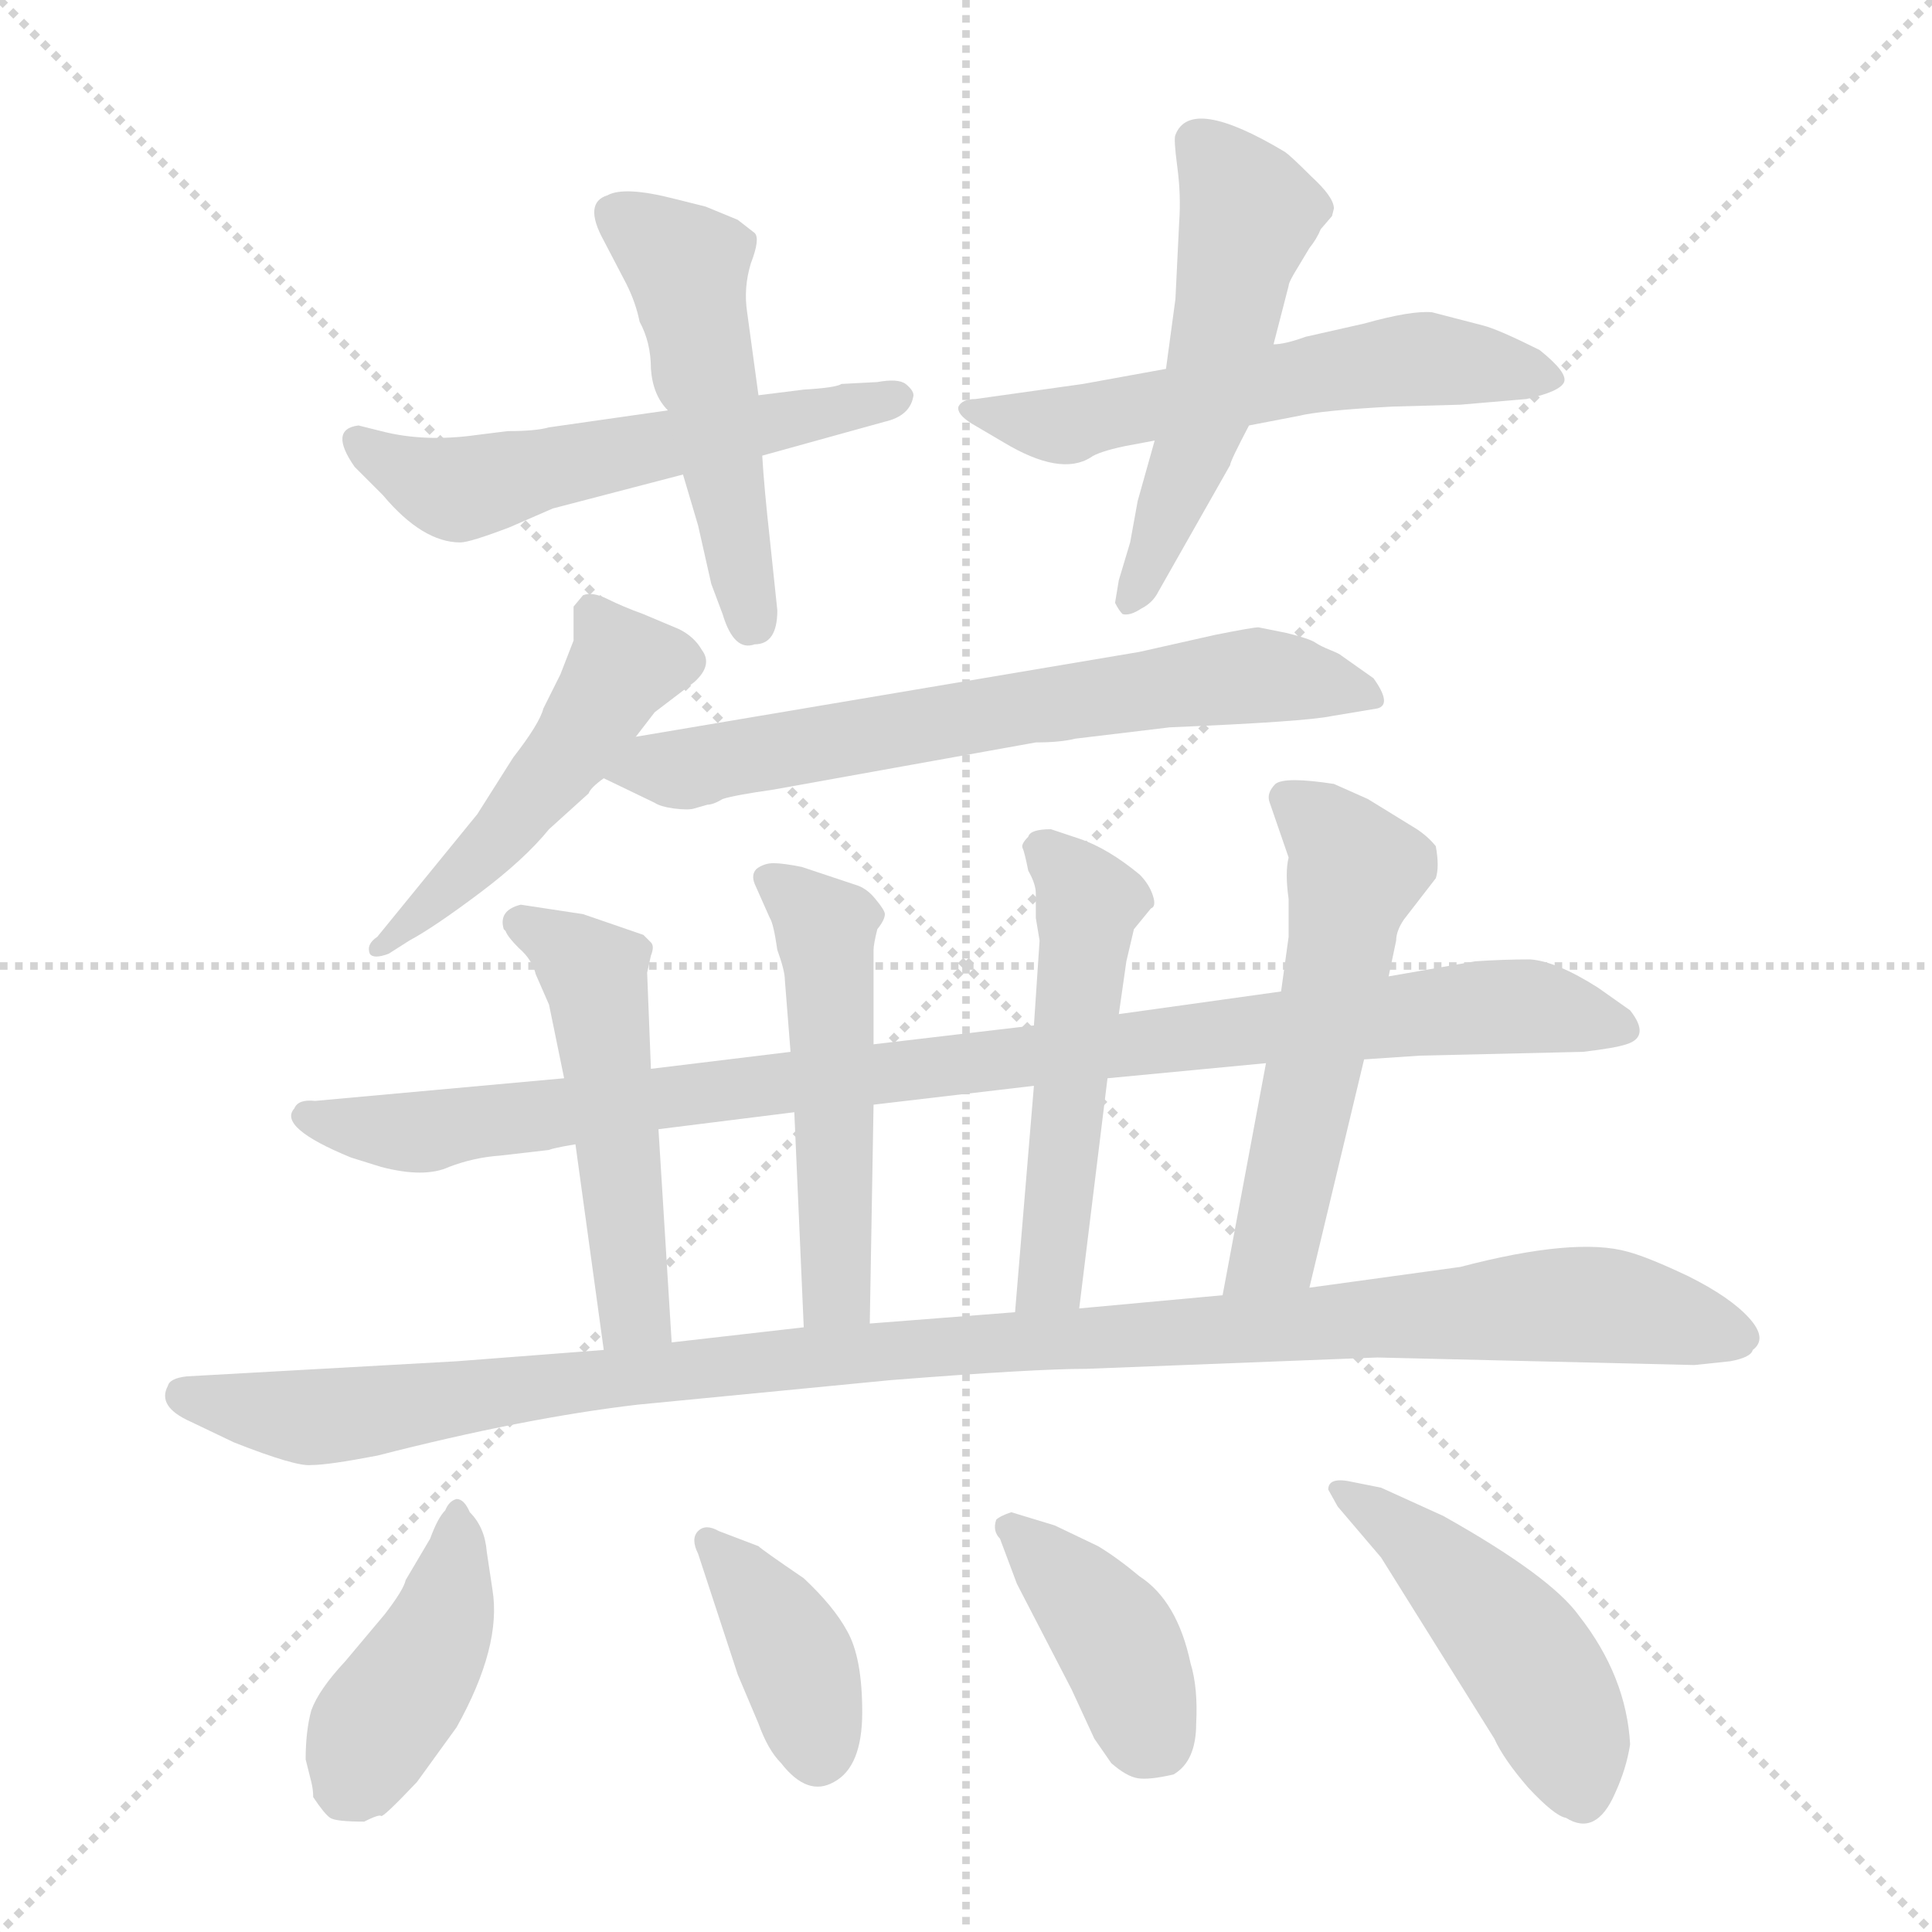 <svg xmlns="http://www.w3.org/2000/svg" version="1.1" viewBox="0 0 1024 1024">
  <g stroke="lightgray" stroke-dasharray="1,1" stroke-width="1" transform="scale(4, 4)">
    <line x1="0" y1="0" x2="256" y2="256" />
    <line x1="256" y1="0" x2="0" y2="256" />
    <line x1="128" y1="0" x2="128" y2="256" />
    <line x1="0" y1="128" x2="256" y2="128" />
  </g>
  <g transform="scale(1.0, -1.0) translate(0.0, -813.50)">
    <style type="text/css">
      
        @keyframes keyframes0 {
          from {
            stroke: blue;
            stroke-dashoffset: 549;
            stroke-width: 128;
          }
          64% {
            animation-timing-function: step-end;
            stroke: blue;
            stroke-dashoffset: 0;
            stroke-width: 128;
          }
          to {
            stroke: black;
            stroke-width: 1024;
          }
        }
        #make-me-a-hanzi-animation-0 {
          animation: keyframes0 0.697s both;
          animation-delay: 0s;
          animation-timing-function: linear;
        }
      
        @keyframes keyframes1 {
          from {
            stroke: blue;
            stroke-dashoffset: 489;
            stroke-width: 128;
          }
          61% {
            animation-timing-function: step-end;
            stroke: blue;
            stroke-dashoffset: 0;
            stroke-width: 128;
          }
          to {
            stroke: black;
            stroke-width: 1024;
          }
        }
        #make-me-a-hanzi-animation-1 {
          animation: keyframes1 0.648s both;
          animation-delay: 0.697s;
          animation-timing-function: linear;
        }
      
        @keyframes keyframes2 {
          from {
            stroke: blue;
            stroke-dashoffset: 570;
            stroke-width: 128;
          }
          65% {
            animation-timing-function: step-end;
            stroke: blue;
            stroke-dashoffset: 0;
            stroke-width: 128;
          }
          to {
            stroke: black;
            stroke-width: 1024;
          }
        }
        #make-me-a-hanzi-animation-2 {
          animation: keyframes2 0.714s both;
          animation-delay: 1.345s;
          animation-timing-function: linear;
        }
      
        @keyframes keyframes3 {
          from {
            stroke: blue;
            stroke-dashoffset: 520;
            stroke-width: 128;
          }
          63% {
            animation-timing-function: step-end;
            stroke: blue;
            stroke-dashoffset: 0;
            stroke-width: 128;
          }
          to {
            stroke: black;
            stroke-width: 1024;
          }
        }
        #make-me-a-hanzi-animation-3 {
          animation: keyframes3 0.673s both;
          animation-delay: 2.059s;
          animation-timing-function: linear;
        }
      
        @keyframes keyframes4 {
          from {
            stroke: blue;
            stroke-dashoffset: 486;
            stroke-width: 128;
          }
          61% {
            animation-timing-function: step-end;
            stroke: blue;
            stroke-dashoffset: 0;
            stroke-width: 128;
          }
          to {
            stroke: black;
            stroke-width: 1024;
          }
        }
        #make-me-a-hanzi-animation-4 {
          animation: keyframes4 0.646s both;
          animation-delay: 2.732s;
          animation-timing-function: linear;
        }
      
        @keyframes keyframes5 {
          from {
            stroke: blue;
            stroke-dashoffset: 657;
            stroke-width: 128;
          }
          68% {
            animation-timing-function: step-end;
            stroke: blue;
            stroke-dashoffset: 0;
            stroke-width: 128;
          }
          to {
            stroke: black;
            stroke-width: 1024;
          }
        }
        #make-me-a-hanzi-animation-5 {
          animation: keyframes5 0.785s both;
          animation-delay: 3.377s;
          animation-timing-function: linear;
        }
      
        @keyframes keyframes6 {
          from {
            stroke: blue;
            stroke-dashoffset: 958;
            stroke-width: 128;
          }
          76% {
            animation-timing-function: step-end;
            stroke: blue;
            stroke-dashoffset: 0;
            stroke-width: 128;
          }
          to {
            stroke: black;
            stroke-width: 1024;
          }
        }
        #make-me-a-hanzi-animation-6 {
          animation: keyframes6 1.03s both;
          animation-delay: 4.162s;
          animation-timing-function: linear;
        }
      
        @keyframes keyframes7 {
          from {
            stroke: blue;
            stroke-dashoffset: 503;
            stroke-width: 128;
          }
          62% {
            animation-timing-function: step-end;
            stroke: blue;
            stroke-dashoffset: 0;
            stroke-width: 128;
          }
          to {
            stroke: black;
            stroke-width: 1024;
          }
        }
        #make-me-a-hanzi-animation-7 {
          animation: keyframes7 0.659s both;
          animation-delay: 5.192s;
          animation-timing-function: linear;
        }
      
        @keyframes keyframes8 {
          from {
            stroke: blue;
            stroke-dashoffset: 506;
            stroke-width: 128;
          }
          62% {
            animation-timing-function: step-end;
            stroke: blue;
            stroke-dashoffset: 0;
            stroke-width: 128;
          }
          to {
            stroke: black;
            stroke-width: 1024;
          }
        }
        #make-me-a-hanzi-animation-8 {
          animation: keyframes8 0.662s both;
          animation-delay: 5.851s;
          animation-timing-function: linear;
        }
      
        @keyframes keyframes9 {
          from {
            stroke: blue;
            stroke-dashoffset: 508;
            stroke-width: 128;
          }
          62% {
            animation-timing-function: step-end;
            stroke: blue;
            stroke-dashoffset: 0;
            stroke-width: 128;
          }
          to {
            stroke: black;
            stroke-width: 1024;
          }
        }
        #make-me-a-hanzi-animation-9 {
          animation: keyframes9 0.663s both;
          animation-delay: 6.513s;
          animation-timing-function: linear;
        }
      
        @keyframes keyframes10 {
          from {
            stroke: blue;
            stroke-dashoffset: 540;
            stroke-width: 128;
          }
          64% {
            animation-timing-function: step-end;
            stroke: blue;
            stroke-dashoffset: 0;
            stroke-width: 128;
          }
          to {
            stroke: black;
            stroke-width: 1024;
          }
        }
        #make-me-a-hanzi-animation-10 {
          animation: keyframes10 0.689s both;
          animation-delay: 7.176s;
          animation-timing-function: linear;
        }
      
        @keyframes keyframes11 {
          from {
            stroke: blue;
            stroke-dashoffset: 1086;
            stroke-width: 128;
          }
          78% {
            animation-timing-function: step-end;
            stroke: blue;
            stroke-dashoffset: 0;
            stroke-width: 128;
          }
          to {
            stroke: black;
            stroke-width: 1024;
          }
        }
        #make-me-a-hanzi-animation-11 {
          animation: keyframes11 1.134s both;
          animation-delay: 7.866s;
          animation-timing-function: linear;
        }
      
        @keyframes keyframes12 {
          from {
            stroke: blue;
            stroke-dashoffset: 419;
            stroke-width: 128;
          }
          58% {
            animation-timing-function: step-end;
            stroke: blue;
            stroke-dashoffset: 0;
            stroke-width: 128;
          }
          to {
            stroke: black;
            stroke-width: 1024;
          }
        }
        #make-me-a-hanzi-animation-12 {
          animation: keyframes12 0.591s both;
          animation-delay: 8.999s;
          animation-timing-function: linear;
        }
      
        @keyframes keyframes13 {
          from {
            stroke: blue;
            stroke-dashoffset: 381;
            stroke-width: 128;
          }
          55% {
            animation-timing-function: step-end;
            stroke: blue;
            stroke-dashoffset: 0;
            stroke-width: 128;
          }
          to {
            stroke: black;
            stroke-width: 1024;
          }
        }
        #make-me-a-hanzi-animation-13 {
          animation: keyframes13 0.56s both;
          animation-delay: 9.59s;
          animation-timing-function: linear;
        }
      
        @keyframes keyframes14 {
          from {
            stroke: blue;
            stroke-dashoffset: 397;
            stroke-width: 128;
          }
          56% {
            animation-timing-function: step-end;
            stroke: blue;
            stroke-dashoffset: 0;
            stroke-width: 128;
          }
          to {
            stroke: black;
            stroke-width: 1024;
          }
        }
        #make-me-a-hanzi-animation-14 {
          animation: keyframes14 0.573s both;
          animation-delay: 10.15s;
          animation-timing-function: linear;
        }
      
        @keyframes keyframes15 {
          from {
            stroke: blue;
            stroke-dashoffset: 464;
            stroke-width: 128;
          }
          60% {
            animation-timing-function: step-end;
            stroke: blue;
            stroke-dashoffset: 0;
            stroke-width: 128;
          }
          to {
            stroke: black;
            stroke-width: 1024;
          }
        }
        #make-me-a-hanzi-animation-15 {
          animation: keyframes15 0.628s both;
          animation-delay: 10.723s;
          animation-timing-function: linear;
        }
      
    </style>
    
      <path d="M 354 596 L 291 587 Q 284 585 269 585 L 253 583 Q 225 579 202 585 L 190 588 Q 174 586 188 566 L 203 551 Q 224 526 244 526 Q 249 526 270 534 L 293 544 L 362 562 L 404 572 L 469 590 Q 482 593 484 603 Q 485 606 480 610 Q 476 613 465 611 L 446 610 Q 443 608 426 607 L 402 604 L 354 596 Z" fill="lightgray" />
    
      <path d="M 400 690 L 391 697 L 374 704 L 358 708 Q 331 715 322 710 Q 309 706 320 686 L 332 663 Q 337 653 339 643 Q 345 632 345 618 Q 346 604 354 596 C 357 591 353 591 362 562 L 370 535 L 377 504 L 383 488 Q 389 468 400 472 Q 412 472 412 490 L 408 528 Q 405 555 404 572 L 402 604 L 396 648 Q 394 661 398 674 Q 403 687 400 690 Z" fill="lightgray" />
    
      <path d="M 662 588 L 688 593 Q 700 596 738 598 L 774 599 L 809 602 Q 827 606 829 611 Q 831 616 816 628 Q 794 639 786 641 L 759 648 Q 748 649 723 642 L 692 635 Q 681 631 675 631 L 618 618 L 574 610 L 517 602 Q 510 602 508 598 Q 507 594 515 589 L 532 579 Q 562 561 578 571 Q 582 574 596 577 L 612 580 L 662 588 Z" fill="lightgray" />
    
      <path d="M 593 506 L 591 494 Q 593 490 595 488 Q 599 487 605 491 Q 611 494 614 500 L 652 567 Q 652 569 662 588 L 675 631 L 683 662 Q 683 664 688 672 L 694 682 Q 698 687 700 692 L 706 699 L 707 703 Q 707 709 695 720 Q 684 731 681 733 Q 631 763 623 742 Q 622 740 624 725 Q 626 710 625 696 L 623 655 L 618 618 L 612 580 L 603 548 L 599 526 L 593 506 Z" fill="lightgray" />
    
      <path d="M 337 423 L 347 436 L 368 452 Q 378 461 372 469 Q 368 476 360 480 L 341 488 Q 330 492 322 496 Q 314 500 309 498 L 304 492 L 304 474 L 297 456 L 288 438 Q 286 430 272 412 L 253 382 L 200 317 Q 194 313 196 308 Q 198 305 206 308 L 217 315 Q 230 322 254 340 Q 278 358 291 374 L 312 393 Q 313 396 320 401 L 337 423 Z" fill="lightgray" />
    
      <path d="M 410 395 L 549 420 Q 562 420 570 422 L 620 428 Q 692 431 706 434 L 730 438 Q 738 440 728 454 L 711 466 Q 710 467 705 469 Q 700 471 697 473 Q 694 475 682 478 L 667 481 Q 664 481 644 477 L 604 468 L 337 423 C 307 418 293 414 320 401 L 347 388 Q 350 386 357 385 Q 365 384 368 385 L 375 387 Q 378 387 383 390 Q 389 392 410 395 Z" fill="lightgray" />
    
      <path d="M 679 288 L 593 276 L 548 270 L 463 260 L 419 256 L 345 247 L 299 242 L 167 230 Q 158 231 156 226 Q 147 216 186 200 L 202 195 Q 225 189 238 195 Q 251 200 265 201 L 291 204 Q 293 205 305 207 L 349 215 L 421 224 L 463 228 L 548 238 L 587 242 L 671 250 L 723 252 L 753 254 L 839 256 Q 856 258 862 260 Q 875 264 864 278 L 847 290 Q 825 304 811 305 Q 797 305 782 304 L 736 296 L 679 288 Z" fill="lightgray" />
    
      <path d="M 345 247 L 343 298 L 345 307 Q 347 312 345 314 L 341 318 L 309 329 L 276 334 Q 264 331 267 321 L 268 320 Q 269 317 275 311 Q 282 305 284 297 L 291 281 L 299 242 L 305 207 L 320 98 C 324 68 358 72 356 102 L 349 215 L 345 247 Z" fill="lightgray" />
    
      <path d="M 463 260 L 463 310 Q 463 313 465 321 Q 469 326 469 329 Q 469 331 464 337 Q 460 342 455 344 L 425 354 Q 415 356 410 356 Q 405 356 401 353 Q 398 350 400 345 L 408 327 Q 410 324 412 310 Q 416 299 416 294 L 419 256 L 421 224 L 426 110 C 427 80 460 82 461 112 L 463 228 L 463 260 Z" fill="lightgray" />
    
      <path d="M 593 276 L 597 304 L 601 321 L 610 332 Q 613 333 611 339 Q 609 345 604 350 Q 587 364 572 369 L 557 374 Q 546 374 545 370 Q 541 366 542 364 Q 543 362 545 352 Q 549 345 549 340 L 549 327 L 551 315 L 548 270 L 548 238 L 538 118 C 536 88 568 90 572 120 L 587 242 L 593 276 Z" fill="lightgray" />
    
      <path d="M 673 388 L 683 359 Q 681 351 683 337 L 683 317 L 679 288 L 671 250 L 648 127 C 642 98 687 102 694 131 L 723 252 L 736 296 L 740 315 Q 740 320 744 326 L 761 348 Q 763 354 761 365 Q 757 370 751 374 L 725 390 L 707 398 Q 681 402 676 398 Q 671 393 673 388 Z" fill="lightgray" />
    
      <path d="M 320 98 L 242 92 L 99 84 Q 90 83 89 79 Q 83 68 101 60 L 124 49 Q 157 36 165 37 Q 174 37 200 42 Q 278 62 338 69 L 472 82 Q 548 88 576 88 L 730 94 L 898 90 L 917 92 Q 928 94 929 98 Q 937 104 927 115 Q 917 126 895 137 Q 874 147 863 150 Q 835 158 774 142 L 694 131 L 648 127 L 572 120 L 538 118 L 461 112 L 426 110 L 356 102 L 320 98 Z" fill="lightgray" />
    
      <path d="M 221 -131 L 242 -102 Q 266 -59 261 -29 L 258 -9 Q 257 4 249 12 Q 246 19 242 19 Q 238 18 236 13 Q 232 9 228 -2 L 215 -24 Q 214 -29 204 -42 L 183 -67 Q 169 -82 165 -93 Q 162 -104 162 -119 L 165 -131 Q 166 -135 166 -139 Q 172 -148 175 -150 Q 178 -152 193 -152 Q 201 -148 202 -149 Q 203 -150 221 -131 Z" fill="lightgray" />
    
      <path d="M 370 -10 L 391 -74 L 402 -100 Q 407 -114 414 -121 Q 428 -139 442 -131 Q 457 -123 457 -94 Q 457 -65 449 -51 Q 442 -38 426 -23 Q 404 -8 402 -6 L 381 2 Q 374 6 370 2 Q 366 -2 370 -10 Z" fill="lightgray" />
    
      <path d="M 530 -2 L 539 -26 L 568 -82 L 580 -108 L 589 -121 Q 597 -128 603 -129 Q 609 -130 622 -127 Q 634 -120 634 -100 Q 635 -81 631 -68 Q 624 -35 604 -22 Q 592 -12 582 -6 L 559 5 L 536 12 Q 530 10 528 8 Q 526 2 530 -2 Z" fill="lightgray" />
    
      <path d="M 709 15 L 732 -12 L 792 -108 Q 797 -119 810 -134 Q 824 -149 830 -150 Q 846 -160 856 -137 Q 862 -124 864 -111 Q 862 -75 837 -43 Q 822 -22 765 10 L 732 25 L 717 28 Q 704 31 704 24 L 709 15 Z" fill="lightgray" />
    
    
      <clipPath id="make-me-a-hanzi-clip-0">
        <path d="M 354 596 L 291 587 Q 284 585 269 585 L 253 583 Q 225 579 202 585 L 190 588 Q 174 586 188 566 L 203 551 Q 224 526 244 526 Q 249 526 270 534 L 293 544 L 362 562 L 404 572 L 469 590 Q 482 593 484 603 Q 485 606 480 610 Q 476 613 465 611 L 446 610 Q 443 608 426 607 L 402 604 L 354 596 Z" />
      </clipPath>
      <path clip-path="url(#make-me-a-hanzi-clip-0)" d="M 192 577 L 240 554 L 475 603" fill="none" id="make-me-a-hanzi-animation-0" stroke-dasharray="421 842" stroke-linecap="round" />
    
      <clipPath id="make-me-a-hanzi-clip-1">
        <path d="M 400 690 L 391 697 L 374 704 L 358 708 Q 331 715 322 710 Q 309 706 320 686 L 332 663 Q 337 653 339 643 Q 345 632 345 618 Q 346 604 354 596 C 357 591 353 591 362 562 L 370 535 L 377 504 L 383 488 Q 389 468 400 472 Q 412 472 412 490 L 408 528 Q 405 555 404 572 L 402 604 L 396 648 Q 394 661 398 674 Q 403 687 400 690 Z" />
      </clipPath>
      <path clip-path="url(#make-me-a-hanzi-clip-1)" d="M 328 697 L 364 671 L 399 486" fill="none" id="make-me-a-hanzi-animation-1" stroke-dasharray="361 722" stroke-linecap="round" />
    
      <clipPath id="make-me-a-hanzi-clip-2">
        <path d="M 662 588 L 688 593 Q 700 596 738 598 L 774 599 L 809 602 Q 827 606 829 611 Q 831 616 816 628 Q 794 639 786 641 L 759 648 Q 748 649 723 642 L 692 635 Q 681 631 675 631 L 618 618 L 574 610 L 517 602 Q 510 602 508 598 Q 507 594 515 589 L 532 579 Q 562 561 578 571 Q 582 574 596 577 L 612 580 L 662 588 Z" />
      </clipPath>
      <path clip-path="url(#make-me-a-hanzi-clip-2)" d="M 514 596 L 566 588 L 748 623 L 823 613" fill="none" id="make-me-a-hanzi-animation-2" stroke-dasharray="442 884" stroke-linecap="round" />
    
      <clipPath id="make-me-a-hanzi-clip-3">
        <path d="M 593 506 L 591 494 Q 593 490 595 488 Q 599 487 605 491 Q 611 494 614 500 L 652 567 Q 652 569 662 588 L 675 631 L 683 662 Q 683 664 688 672 L 694 682 Q 698 687 700 692 L 706 699 L 707 703 Q 707 709 695 720 Q 684 731 681 733 Q 631 763 623 742 Q 622 740 624 725 Q 626 710 625 696 L 623 655 L 618 618 L 612 580 L 603 548 L 599 526 L 593 506 Z" />
      </clipPath>
      <path clip-path="url(#make-me-a-hanzi-clip-3)" d="M 634 739 L 662 701 L 638 591 L 598 495" fill="none" id="make-me-a-hanzi-animation-3" stroke-dasharray="392 784" stroke-linecap="round" />
    
      <clipPath id="make-me-a-hanzi-clip-4">
        <path d="M 337 423 L 347 436 L 368 452 Q 378 461 372 469 Q 368 476 360 480 L 341 488 Q 330 492 322 496 Q 314 500 309 498 L 304 492 L 304 474 L 297 456 L 288 438 Q 286 430 272 412 L 253 382 L 200 317 Q 194 313 196 308 Q 198 305 206 308 L 217 315 Q 230 322 254 340 Q 278 358 291 374 L 312 393 Q 313 396 320 401 L 337 423 Z" />
      </clipPath>
      <path clip-path="url(#make-me-a-hanzi-clip-4)" d="M 314 489 L 329 459 L 306 421 L 268 373 L 201 311" fill="none" id="make-me-a-hanzi-animation-4" stroke-dasharray="358 716" stroke-linecap="round" />
    
      <clipPath id="make-me-a-hanzi-clip-5">
        <path d="M 410 395 L 549 420 Q 562 420 570 422 L 620 428 Q 692 431 706 434 L 730 438 Q 738 440 728 454 L 711 466 Q 710 467 705 469 Q 700 471 697 473 Q 694 475 682 478 L 667 481 Q 664 481 644 477 L 604 468 L 337 423 C 307 418 293 414 320 401 L 347 388 Q 350 386 357 385 Q 365 384 368 385 L 375 387 Q 378 387 383 390 Q 389 392 410 395 Z" />
      </clipPath>
      <path clip-path="url(#make-me-a-hanzi-clip-5)" d="M 329 403 L 656 455 L 725 445" fill="none" id="make-me-a-hanzi-animation-5" stroke-dasharray="529 1058" stroke-linecap="round" />
    
      <clipPath id="make-me-a-hanzi-clip-6">
        <path d="M 679 288 L 593 276 L 548 270 L 463 260 L 419 256 L 345 247 L 299 242 L 167 230 Q 158 231 156 226 Q 147 216 186 200 L 202 195 Q 225 189 238 195 Q 251 200 265 201 L 291 204 Q 293 205 305 207 L 349 215 L 421 224 L 463 228 L 548 238 L 587 242 L 671 250 L 723 252 L 753 254 L 839 256 Q 856 258 862 260 Q 875 264 864 278 L 847 290 Q 825 304 811 305 Q 797 305 782 304 L 736 296 L 679 288 Z" />
      </clipPath>
      <path clip-path="url(#make-me-a-hanzi-clip-6)" d="M 164 222 L 181 215 L 228 214 L 778 279 L 811 280 L 860 269" fill="none" id="make-me-a-hanzi-animation-6" stroke-dasharray="830 1660" stroke-linecap="round" />
    
      <clipPath id="make-me-a-hanzi-clip-7">
        <path d="M 345 247 L 343 298 L 345 307 Q 347 312 345 314 L 341 318 L 309 329 L 276 334 Q 264 331 267 321 L 268 320 Q 269 317 275 311 Q 282 305 284 297 L 291 281 L 299 242 L 305 207 L 320 98 C 324 68 358 72 356 102 L 349 215 L 345 247 Z" />
      </clipPath>
      <path clip-path="url(#make-me-a-hanzi-clip-7)" d="M 273 326 L 302 309 L 317 291 L 336 118 L 349 109" fill="none" id="make-me-a-hanzi-animation-7" stroke-dasharray="375 750" stroke-linecap="round" />
    
      <clipPath id="make-me-a-hanzi-clip-8">
        <path d="M 463 260 L 463 310 Q 463 313 465 321 Q 469 326 469 329 Q 469 331 464 337 Q 460 342 455 344 L 425 354 Q 415 356 410 356 Q 405 356 401 353 Q 398 350 400 345 L 408 327 Q 410 324 412 310 Q 416 299 416 294 L 419 256 L 421 224 L 426 110 C 427 80 460 82 461 112 L 463 228 L 463 260 Z" />
      </clipPath>
      <path clip-path="url(#make-me-a-hanzi-clip-8)" d="M 408 348 L 438 320 L 443 127 L 431 117" fill="none" id="make-me-a-hanzi-animation-8" stroke-dasharray="378 756" stroke-linecap="round" />
    
      <clipPath id="make-me-a-hanzi-clip-9">
        <path d="M 593 276 L 597 304 L 601 321 L 610 332 Q 613 333 611 339 Q 609 345 604 350 Q 587 364 572 369 L 557 374 Q 546 374 545 370 Q 541 366 542 364 Q 543 362 545 352 Q 549 345 549 340 L 549 327 L 551 315 L 548 270 L 548 238 L 538 118 C 536 88 568 90 572 120 L 587 242 L 593 276 Z" />
      </clipPath>
      <path clip-path="url(#make-me-a-hanzi-clip-9)" d="M 555 362 L 575 340 L 575 314 L 558 145 L 554 133 L 543 125" fill="none" id="make-me-a-hanzi-animation-9" stroke-dasharray="380 760" stroke-linecap="round" />
    
      <clipPath id="make-me-a-hanzi-clip-10">
        <path d="M 673 388 L 683 359 Q 681 351 683 337 L 683 317 L 679 288 L 671 250 L 648 127 C 642 98 687 102 694 131 L 723 252 L 736 296 L 740 315 Q 740 320 744 326 L 761 348 Q 763 354 761 365 Q 757 370 751 374 L 725 390 L 707 398 Q 681 402 676 398 Q 671 393 673 388 Z" />
      </clipPath>
      <path clip-path="url(#make-me-a-hanzi-clip-10)" d="M 683 391 L 718 351 L 676 152 L 655 134" fill="none" id="make-me-a-hanzi-animation-10" stroke-dasharray="412 824" stroke-linecap="round" />
    
      <clipPath id="make-me-a-hanzi-clip-11">
        <path d="M 320 98 L 242 92 L 99 84 Q 90 83 89 79 Q 83 68 101 60 L 124 49 Q 157 36 165 37 Q 174 37 200 42 Q 278 62 338 69 L 472 82 Q 548 88 576 88 L 730 94 L 898 90 L 917 92 Q 928 94 929 98 Q 937 104 927 115 Q 917 126 895 137 Q 874 147 863 150 Q 835 158 774 142 L 694 131 L 648 127 L 572 120 L 538 118 L 461 112 L 426 110 L 356 102 L 320 98 Z" />
      </clipPath>
      <path clip-path="url(#make-me-a-hanzi-clip-11)" d="M 98 74 L 164 62 L 444 96 L 823 122 L 852 122 L 922 106" fill="none" id="make-me-a-hanzi-animation-11" stroke-dasharray="958 1916" stroke-linecap="round" />
    
      <clipPath id="make-me-a-hanzi-clip-12">
        <path d="M 221 -131 L 242 -102 Q 266 -59 261 -29 L 258 -9 Q 257 4 249 12 Q 246 19 242 19 Q 238 18 236 13 Q 232 9 228 -2 L 215 -24 Q 214 -29 204 -42 L 183 -67 Q 169 -82 165 -93 Q 162 -104 162 -119 L 165 -131 Q 166 -135 166 -139 Q 172 -148 175 -150 Q 178 -152 193 -152 Q 201 -148 202 -149 Q 203 -150 221 -131 Z" />
      </clipPath>
      <path clip-path="url(#make-me-a-hanzi-clip-12)" d="M 243 13 L 231 -55 L 182 -135" fill="none" id="make-me-a-hanzi-animation-12" stroke-dasharray="291 582" stroke-linecap="round" />
    
      <clipPath id="make-me-a-hanzi-clip-13">
        <path d="M 370 -10 L 391 -74 L 402 -100 Q 407 -114 414 -121 Q 428 -139 442 -131 Q 457 -123 457 -94 Q 457 -65 449 -51 Q 442 -38 426 -23 Q 404 -8 402 -6 L 381 2 Q 374 6 370 2 Q 366 -2 370 -10 Z" />
      </clipPath>
      <path clip-path="url(#make-me-a-hanzi-clip-13)" d="M 376 -4 L 420 -63 L 433 -113" fill="none" id="make-me-a-hanzi-animation-13" stroke-dasharray="253 506" stroke-linecap="round" />
    
      <clipPath id="make-me-a-hanzi-clip-14">
        <path d="M 530 -2 L 539 -26 L 568 -82 L 580 -108 L 589 -121 Q 597 -128 603 -129 Q 609 -130 622 -127 Q 634 -120 634 -100 Q 635 -81 631 -68 Q 624 -35 604 -22 Q 592 -12 582 -6 L 559 5 L 536 12 Q 530 10 528 8 Q 526 2 530 -2 Z" />
      </clipPath>
      <path clip-path="url(#make-me-a-hanzi-clip-14)" d="M 535 4 L 591 -54 L 613 -110" fill="none" id="make-me-a-hanzi-animation-14" stroke-dasharray="269 538" stroke-linecap="round" />
    
      <clipPath id="make-me-a-hanzi-clip-15">
        <path d="M 709 15 L 732 -12 L 792 -108 Q 797 -119 810 -134 Q 824 -149 830 -150 Q 846 -160 856 -137 Q 862 -124 864 -111 Q 862 -75 837 -43 Q 822 -22 765 10 L 732 25 L 717 28 Q 704 31 704 24 L 709 15 Z" />
      </clipPath>
      <path clip-path="url(#make-me-a-hanzi-clip-15)" d="M 712 22 L 742 3 L 796 -50 L 823 -89 L 839 -136" fill="none" id="make-me-a-hanzi-animation-15" stroke-dasharray="336 672" stroke-linecap="round" />
    
  </g>
</svg>